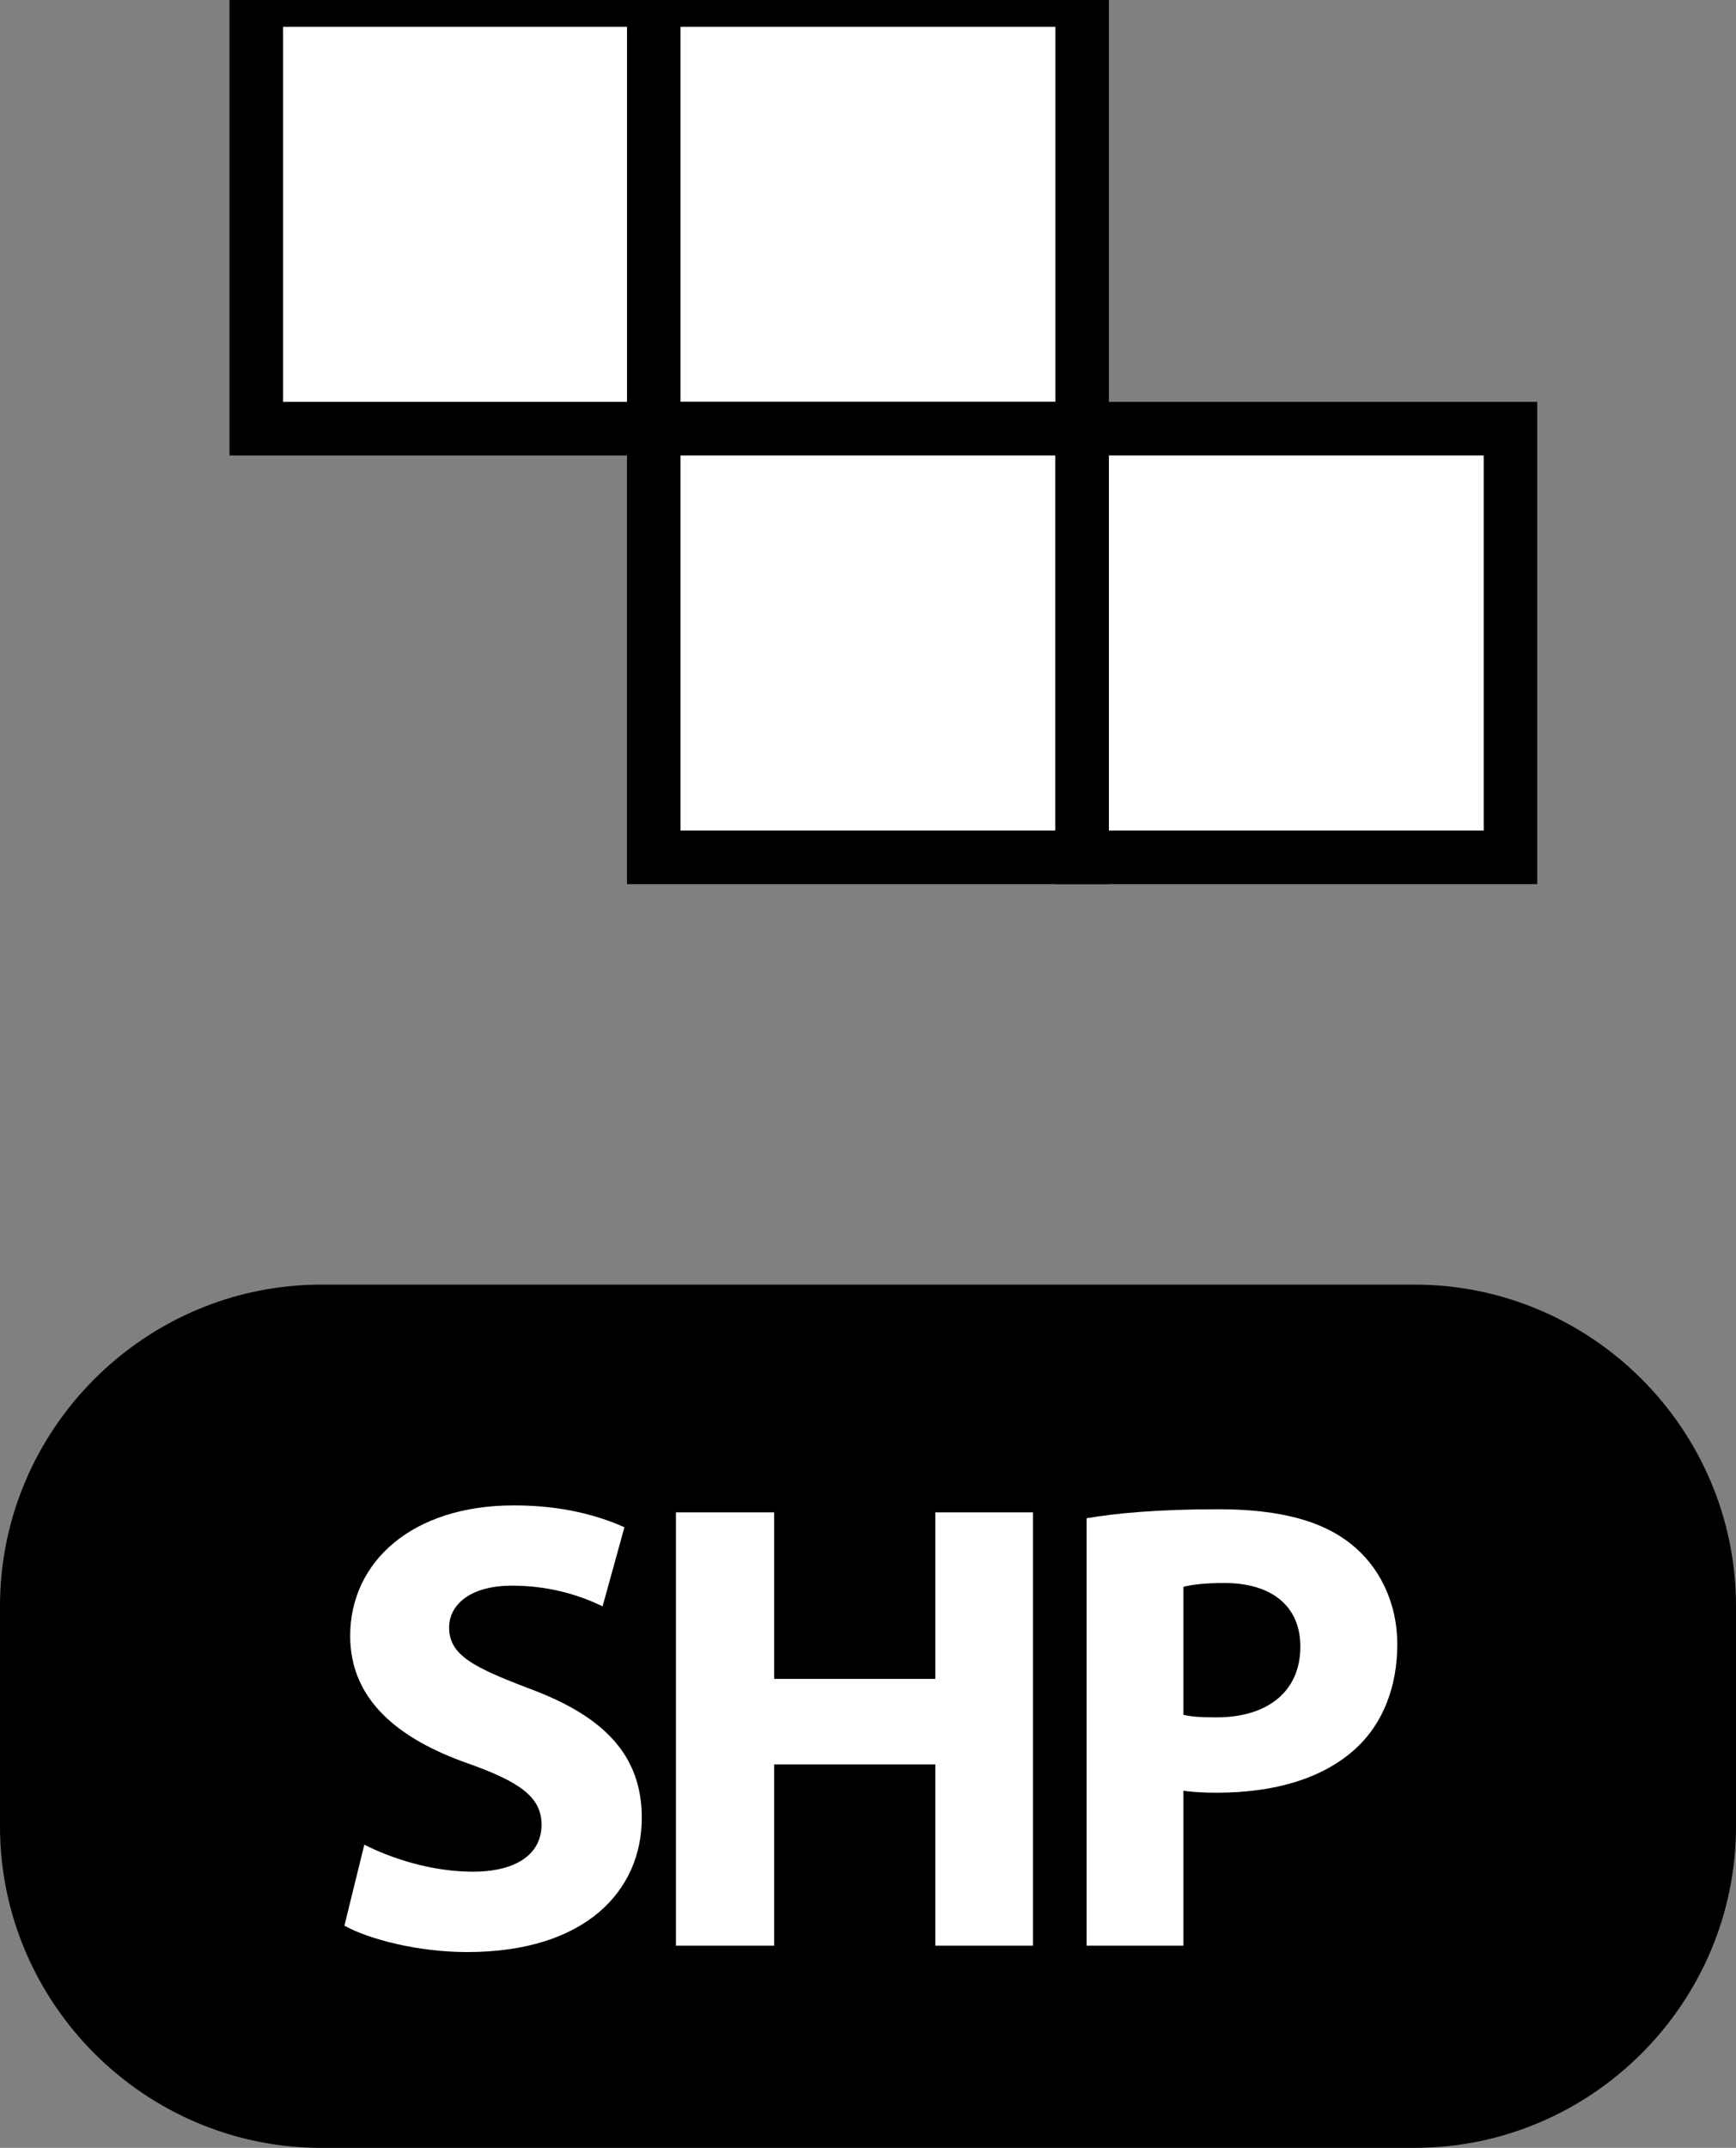 <?xml version="1.0" encoding="utf-8"?>
<!-- Generator: Adobe Illustrator 16.0.0, SVG Export Plug-In . SVG Version: 6.00 Build 0)  -->
<!DOCTYPE svg PUBLIC "-//W3C//DTD SVG 1.1//EN" "http://www.w3.org/Graphics/SVG/1.1/DTD/svg11.dtd">
<svg version="1.1" id="Layer_1" xmlns="http://www.w3.org/2000/svg" xmlns:xlink="http://www.w3.org/1999/xlink" x="0px" y="0px"
	 width="16.211px" height="20.042px" viewBox="0 0 16.211 20.042" enable-background="new 0 0 16.211 20.042" xml:space="preserve">
<rect x="0" y="0" width="16.211" height="20.042" fill="#808080" stroke="none"/>
<g>
	<rect x="2.393" fill="#FFFFFF" stroke="#000000" stroke-width="0.5" stroke-miterlimit="10" width="4" height="4"/>
	<rect x="6.105" fill="#FFFFFF" stroke="#000000" stroke-width="0.5" stroke-miterlimit="10" width="4" height="4"/>
	<rect x="6.105" y="4" fill="#FFFFFF" stroke="#000000" stroke-width="0.5" stroke-miterlimit="10" width="4" height="4"/>
	<rect x="10.105" y="4" fill="#FFFFFF" stroke="#000000" stroke-width="0.5" stroke-miterlimit="10" width="4" height="4"/>
</g>
<g>
	<g>
		<path d="M16.211,17.042c0,1.65-1.35,3-3,3H3c-1.65,0-3-1.35-3-3v-2.055c0-1.65,1.35-3,3-3h10.211c1.65,0,3,1.35,3,3V17.042z"/>
	</g>
	<g>
		<path fill="#FFFFFF" d="M3.402,17.213c0.246,0.125,0.624,0.252,1.013,0.252c0.42,0,0.642-0.174,0.642-0.438
			c0-0.252-0.192-0.396-0.678-0.569c-0.672-0.234-1.109-0.605-1.109-1.193c0-0.689,0.576-1.218,1.529-1.218
			c0.456,0,0.792,0.097,1.032,0.204l-0.204,0.738c-0.162-0.078-0.45-0.193-0.845-0.193c-0.396,0-0.588,0.181-0.588,0.391
			c0,0.258,0.228,0.371,0.75,0.57c0.714,0.264,1.049,0.635,1.049,1.205c0,0.678-0.521,1.253-1.631,1.253
			c-0.462,0-0.917-0.12-1.146-0.246L3.402,17.213z"/>
		<path fill="#FFFFFF" d="M7.229,14.112v1.554h1.505v-1.554h0.912v4.043H8.734v-1.691H7.229v1.691H6.312v-4.043H7.229z"/>
		<path fill="#FFFFFF" d="M10.146,14.167c0.281-0.048,0.677-0.084,1.234-0.084c0.564,0,0.966,0.107,1.235,0.324
			c0.259,0.203,0.433,0.539,0.433,0.936c0,0.396-0.133,0.73-0.373,0.959c-0.311,0.294-0.773,0.426-1.312,0.426
			c-0.12,0-0.229-0.006-0.312-0.018v1.445h-0.904V14.167z M11.051,16.001c0.078,0.019,0.174,0.024,0.307,0.024
			c0.485,0,0.785-0.246,0.785-0.66c0-0.371-0.258-0.594-0.713-0.594c-0.187,0-0.312,0.018-0.379,0.036V16.001z"/>
	</g>
</g>
</svg>
